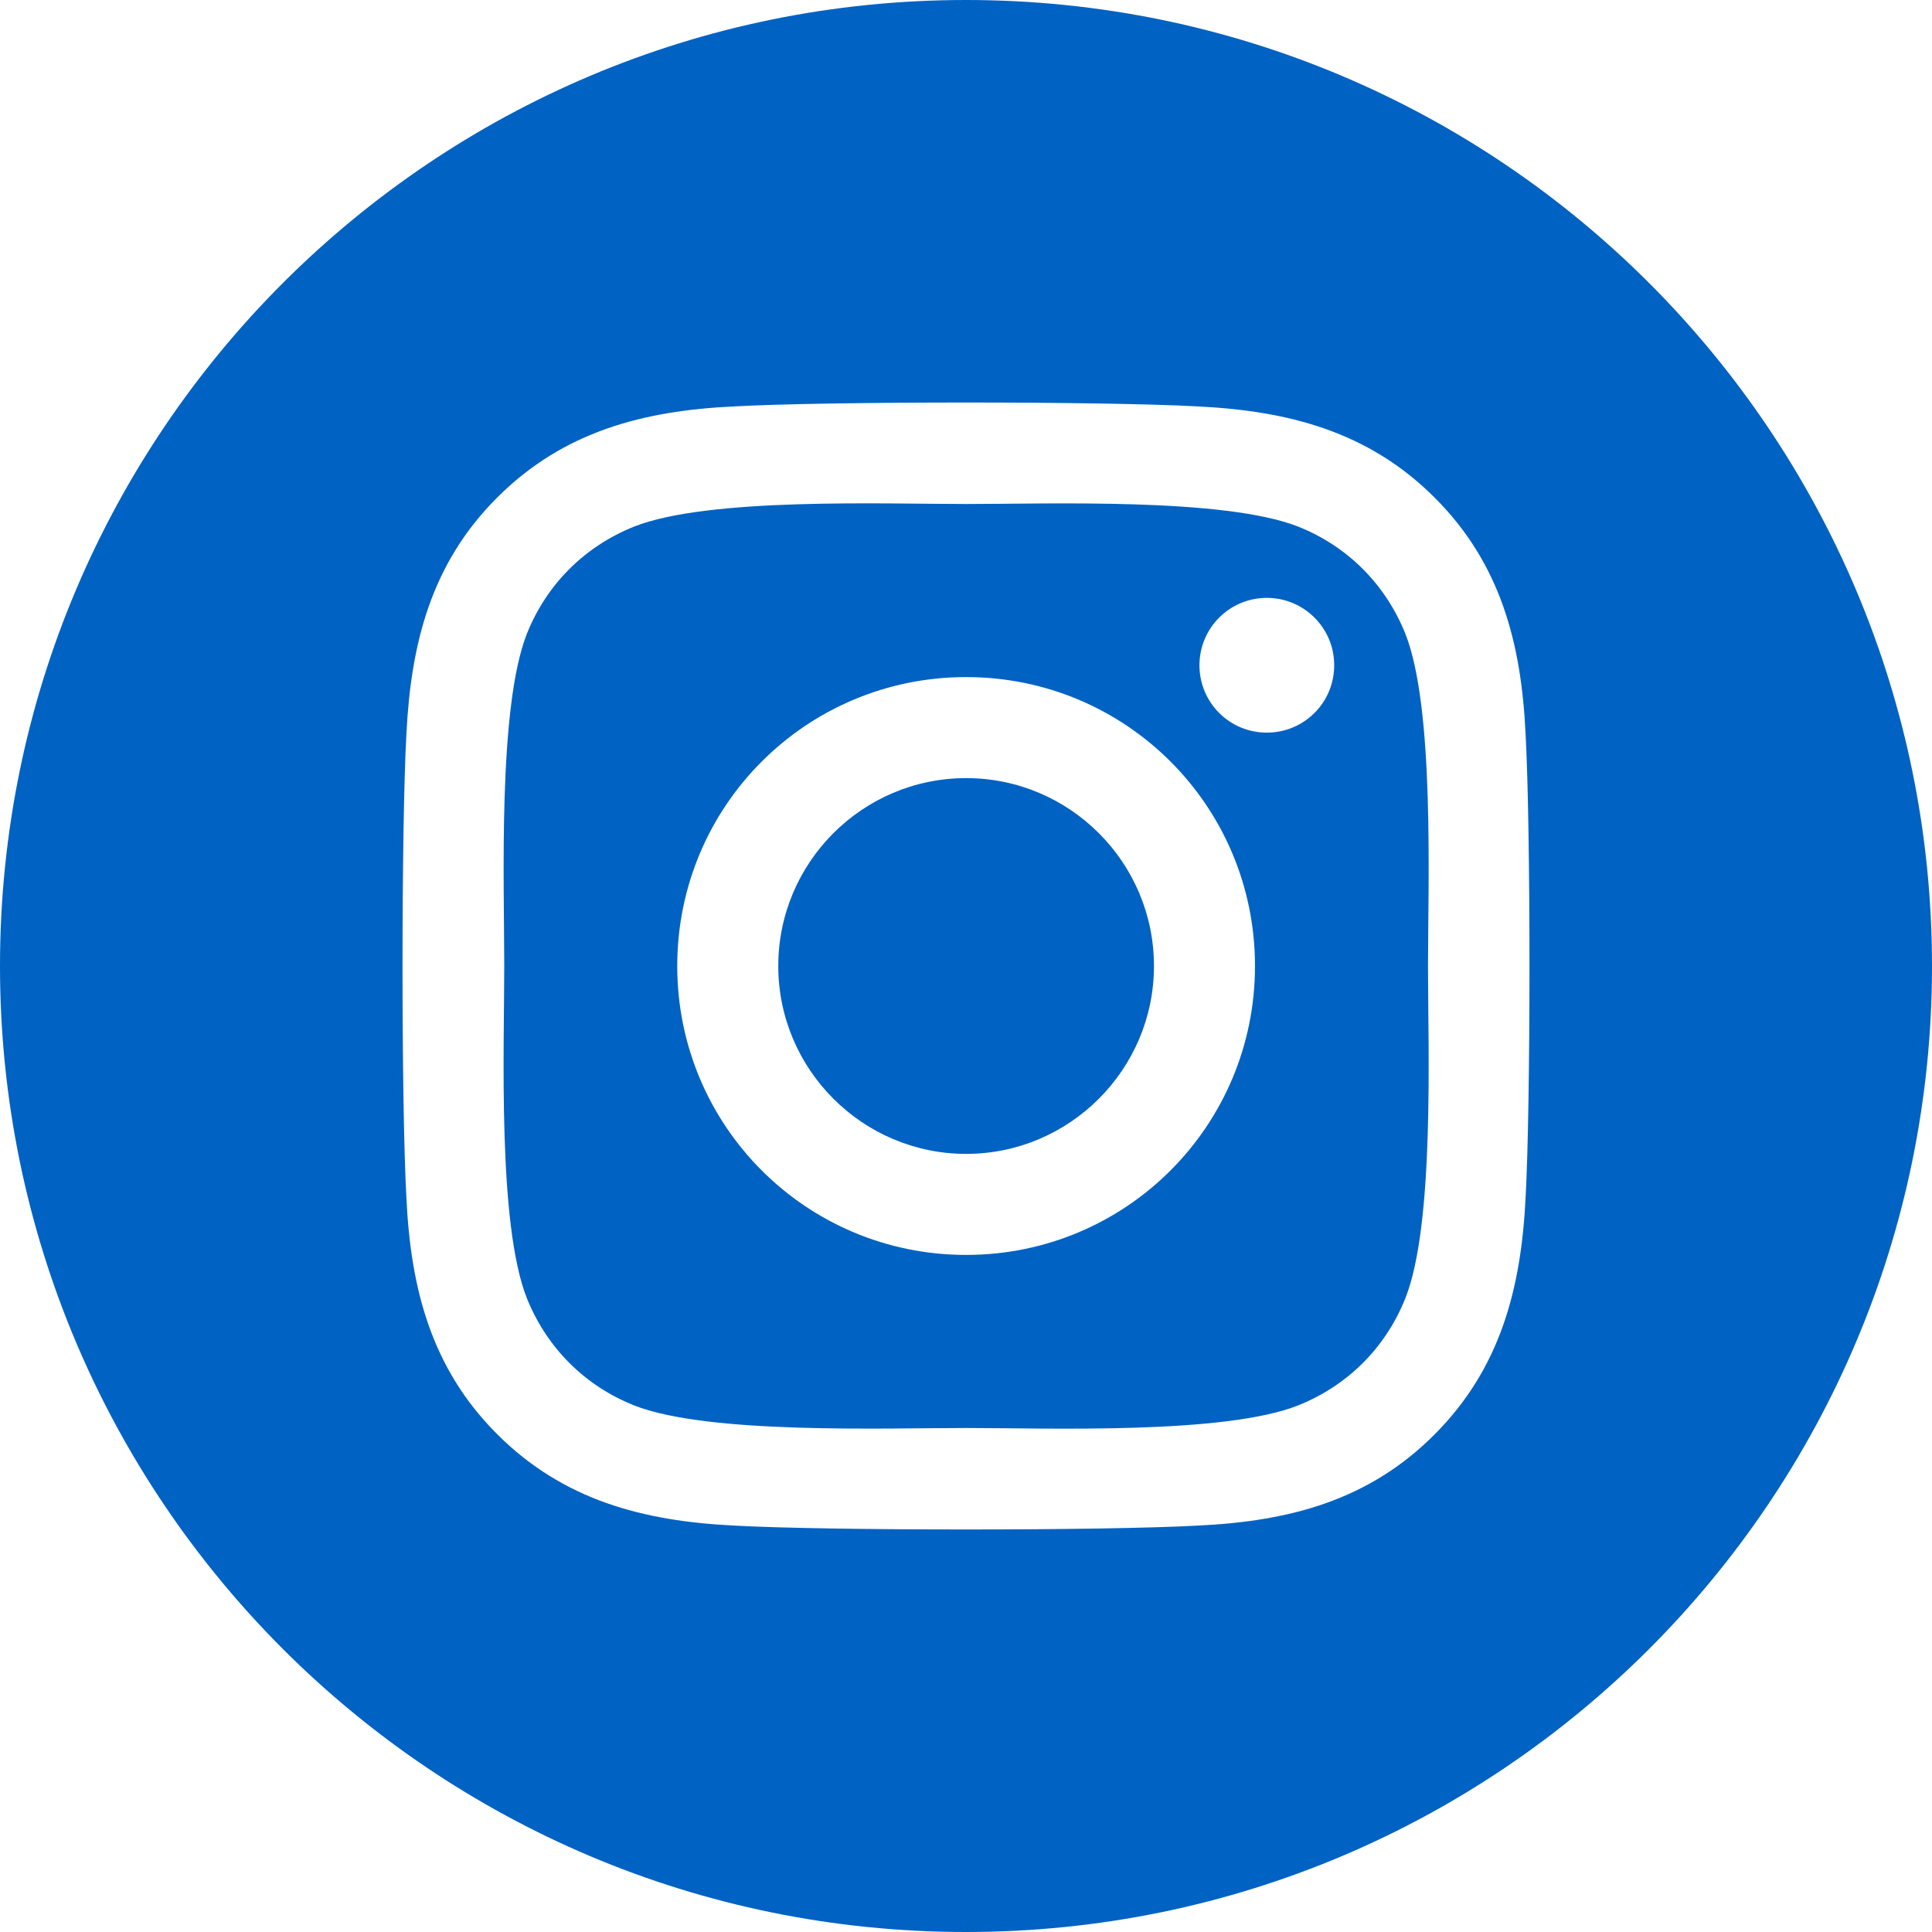 <?xml version="1.0" encoding="UTF-8"?>
<svg width="24px" height="24px" viewBox="0 0 24 24" version="1.1" xmlns="http://www.w3.org/2000/svg" xmlns:xlink="http://www.w3.org/1999/xlink">
    <title>c1387044-5017-4ace-920d-f59408eceae7@1.00x</title>
    <g id="Iconography" stroke="none" stroke-width="1" fill="none" fill-rule="evenodd">
        <g id="1.-Primitives/Icons/2.-Foreground-Secondary/Instagram" fill="#0062C3">
            <path d="M12,0 C18.627,0 24,5.373 24,12 C24,18.627 18.627,24 12,24 C5.373,24 0,18.627 0,12 C0,5.373 5.373,0 12,0 Z M9.113,5.049 C7.994,5.102 7.001,5.358 6.18,6.177 C5.358,6.995 5.105,7.989 5.049,9.11 C4.984,10.266 4.984,13.731 5.049,14.887 C5.102,16.008 5.358,17.001 6.18,17.82 C7.001,18.638 7.991,18.895 9.113,18.951 C10.268,19.016 13.732,19.016 14.887,18.951 C16.009,18.898 17.002,18.642 17.82,17.82 C18.638,17.001 18.895,16.008 18.951,14.887 C19.016,13.731 19.016,10.269 18.951,9.113 C18.898,7.992 18.642,6.999 17.82,6.18 C17.002,5.362 16.009,5.105 14.887,5.049 C13.732,4.984 10.268,4.984 9.113,5.049 Z M12.002,6.261 C13.02,6.261 15.209,6.18 16.127,6.542 C16.74,6.786 17.211,7.258 17.458,7.873 C17.823,8.795 17.739,10.982 17.739,12 C17.739,13.018 17.823,15.208 17.458,16.127 C17.214,16.739 16.743,17.211 16.127,17.458 C15.206,17.823 13.02,17.739 12.002,17.739 C10.983,17.739 8.794,17.82 7.876,17.458 C7.264,17.214 6.792,16.742 6.545,16.127 C6.18,15.205 6.264,13.018 6.264,12 C6.264,10.982 6.183,8.792 6.545,7.873 C6.789,7.261 7.26,6.789 7.876,6.542 C8.797,6.177 10.983,6.261 12.002,6.261 Z M12.002,8.411 C10.015,8.411 8.413,10.013 8.413,12 C8.413,13.987 10.015,15.589 12.002,15.589 C13.988,15.589 15.59,13.987 15.59,12 C15.59,10.013 13.988,8.411 12.002,8.411 Z M12.002,9.666 C13.288,9.666 14.335,10.713 14.335,12 C14.335,13.287 13.285,14.334 12.002,14.334 C10.718,14.334 9.668,13.287 9.668,12 C9.668,10.713 10.715,9.666 12.002,9.666 Z M15.737,7.427 C15.275,7.427 14.9,7.801 14.9,8.264 C14.9,8.726 15.272,9.101 15.737,9.101 C16.199,9.101 16.574,8.729 16.574,8.264 C16.574,7.801 16.199,7.427 15.737,7.427 Z" id="Combined-Shape"></path>
        </g>
    </g>
</svg>
